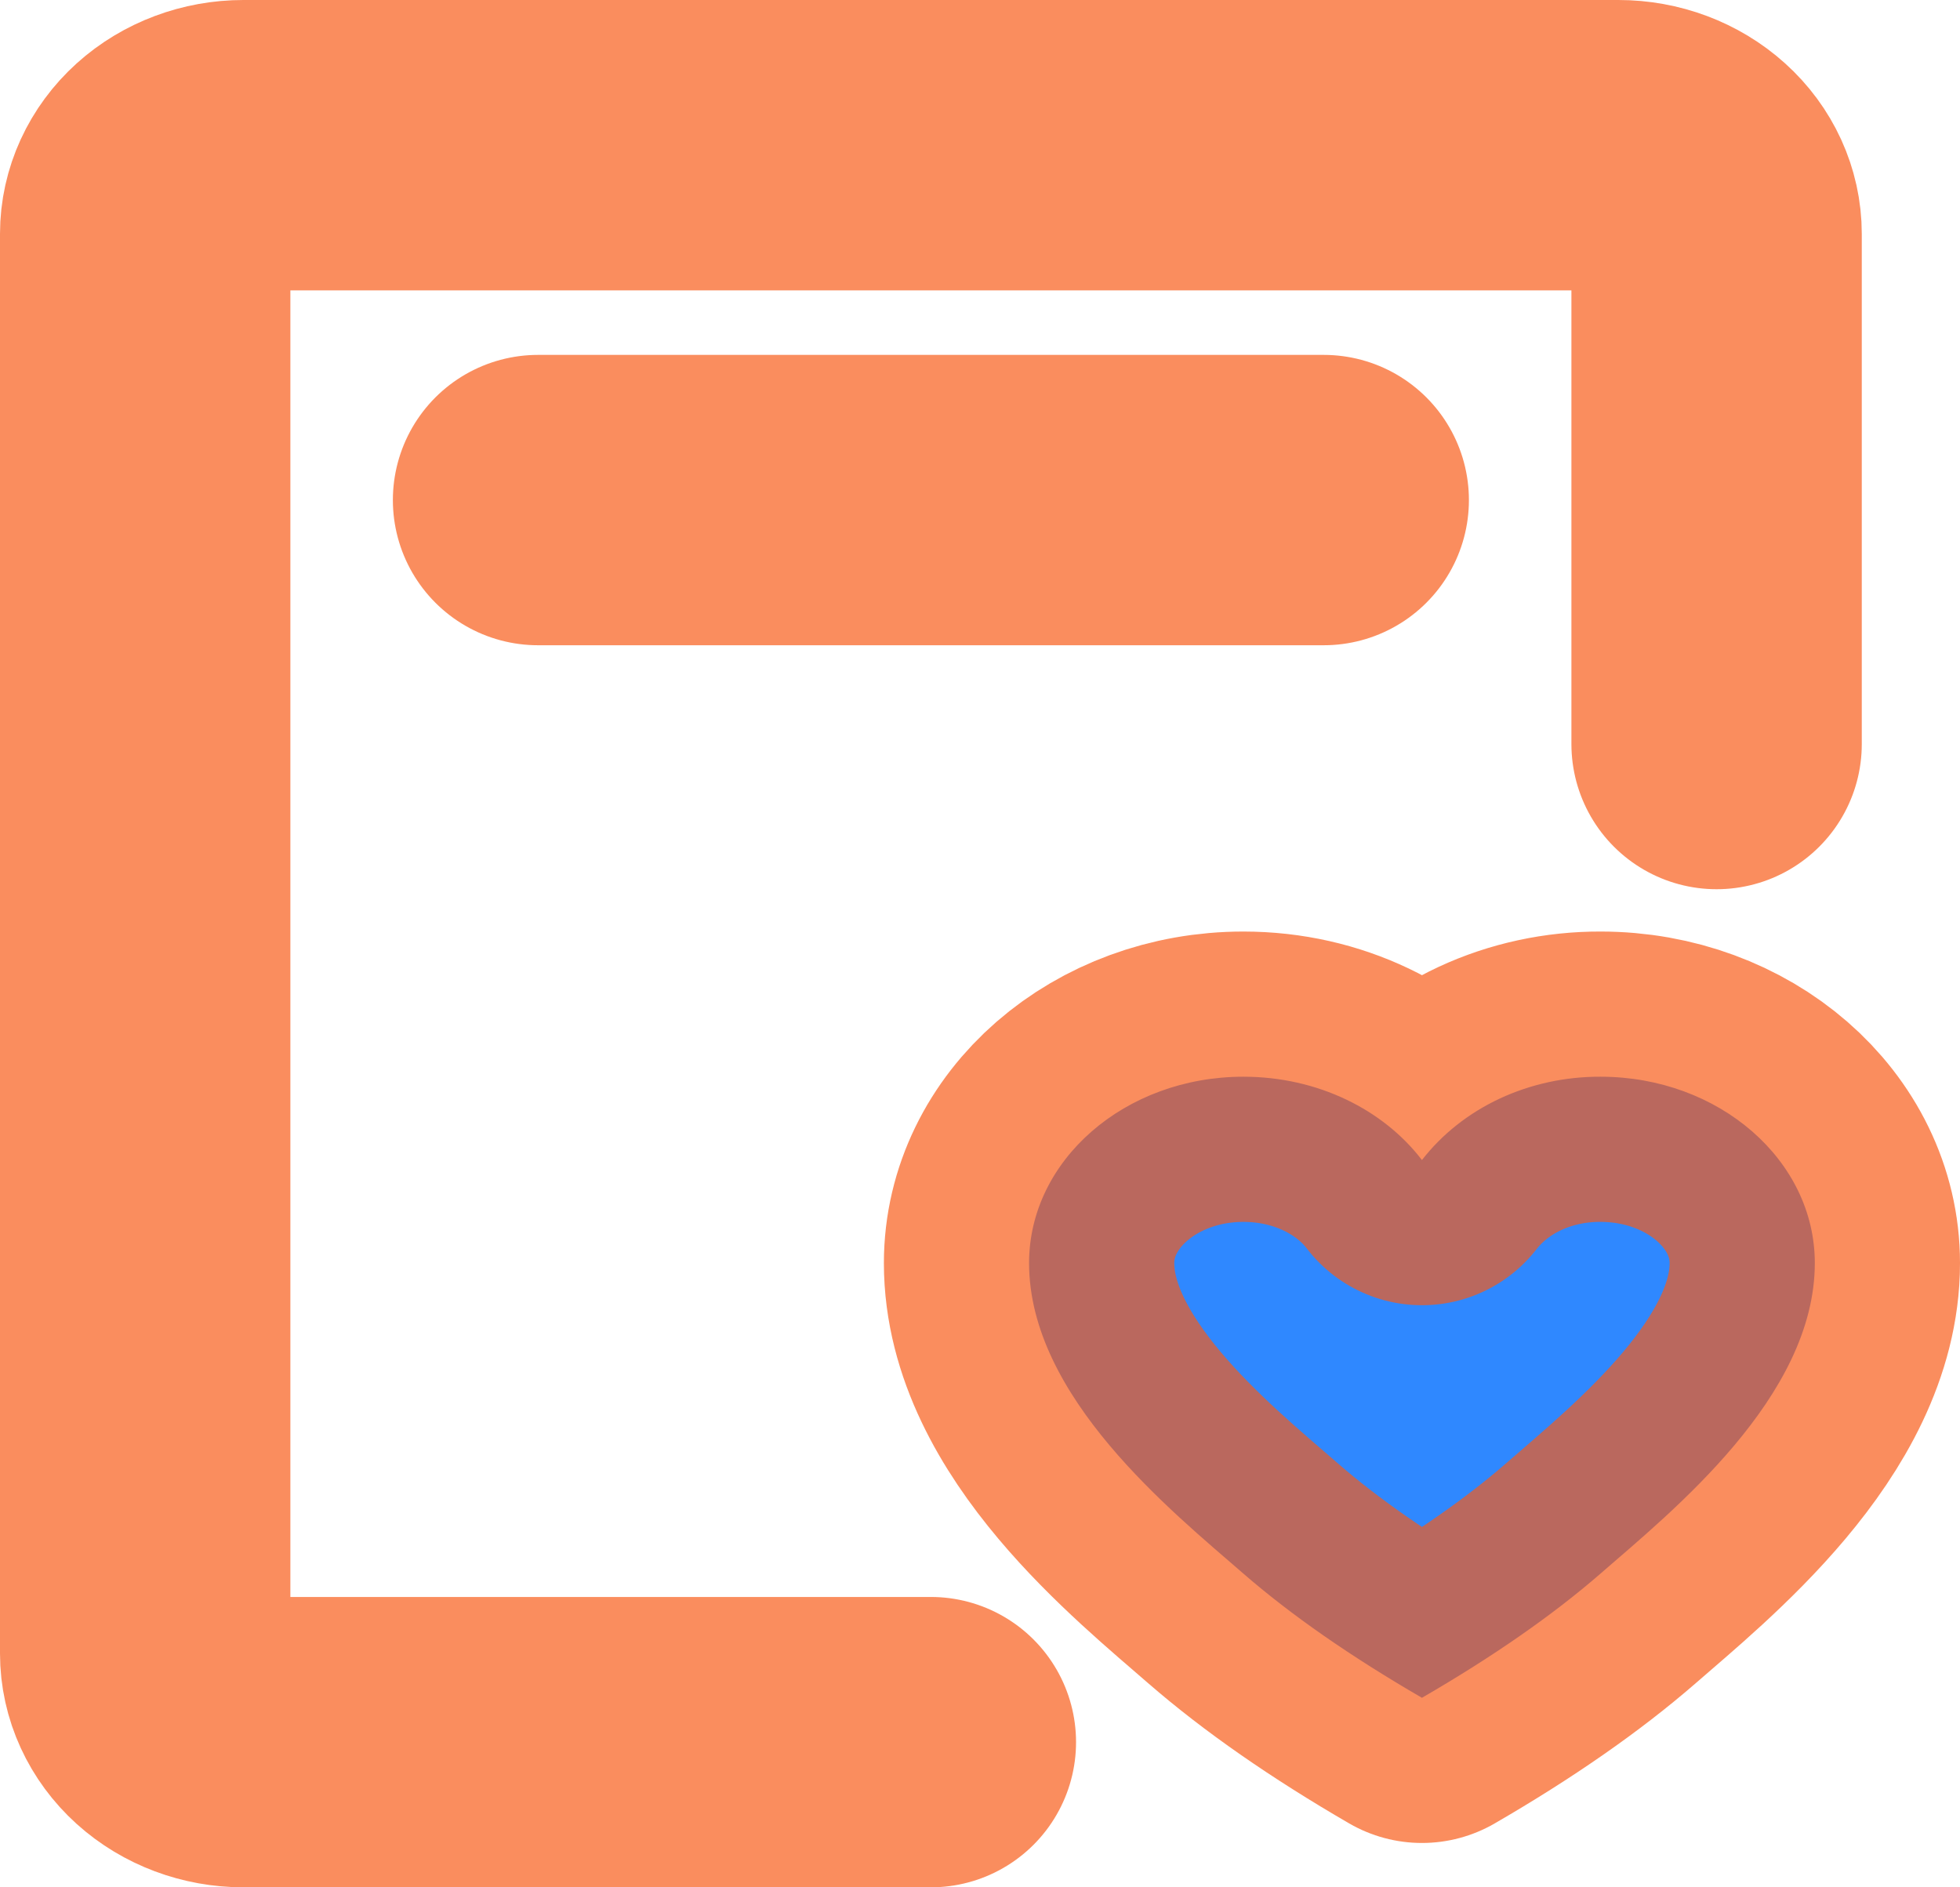 <svg width="27" height="26" viewBox="0 0 27 26" fill="none" xmlns="http://www.w3.org/2000/svg">
<path d="M12.823 24H3.353C2.994 24 2.65 23.871 2.396 23.642C2.143 23.413 2 23.102 2 22.778V3.222C2 2.898 2.143 2.587 2.396 2.358C2.65 2.129 2.994 2 3.353 2H22.294C22.653 2 22.997 2.129 23.251 2.358C23.505 2.587 23.647 2.898 23.647 3.222V10.25" stroke="#F85A17" stroke-opacity="0.69" stroke-width="4" stroke-linecap="round" stroke-linejoin="round"/>
<path d="M22.048 14.833C23.678 14.833 25 15.982 25 17.4C25 19.245 23.031 20.822 22.048 21.678C21.392 22.248 20.572 22.819 19.588 23.389C18.605 22.819 17.784 22.248 17.128 21.678C16.144 20.822 14.176 19.245 14.176 17.4C14.176 15.982 15.498 14.833 17.128 14.833C18.155 14.833 19.059 15.289 19.588 15.981C19.865 15.624 20.233 15.333 20.662 15.133C21.09 14.934 21.566 14.831 22.048 14.833Z" fill="#2F88FF" stroke="#F85A17" stroke-opacity="0.69" stroke-width="4" stroke-linejoin="round"/>
<path d="M7.412 6.889H18.235" stroke="#F85A17" stroke-opacity="0.69" stroke-width="4" stroke-linecap="round"/>
</svg>
